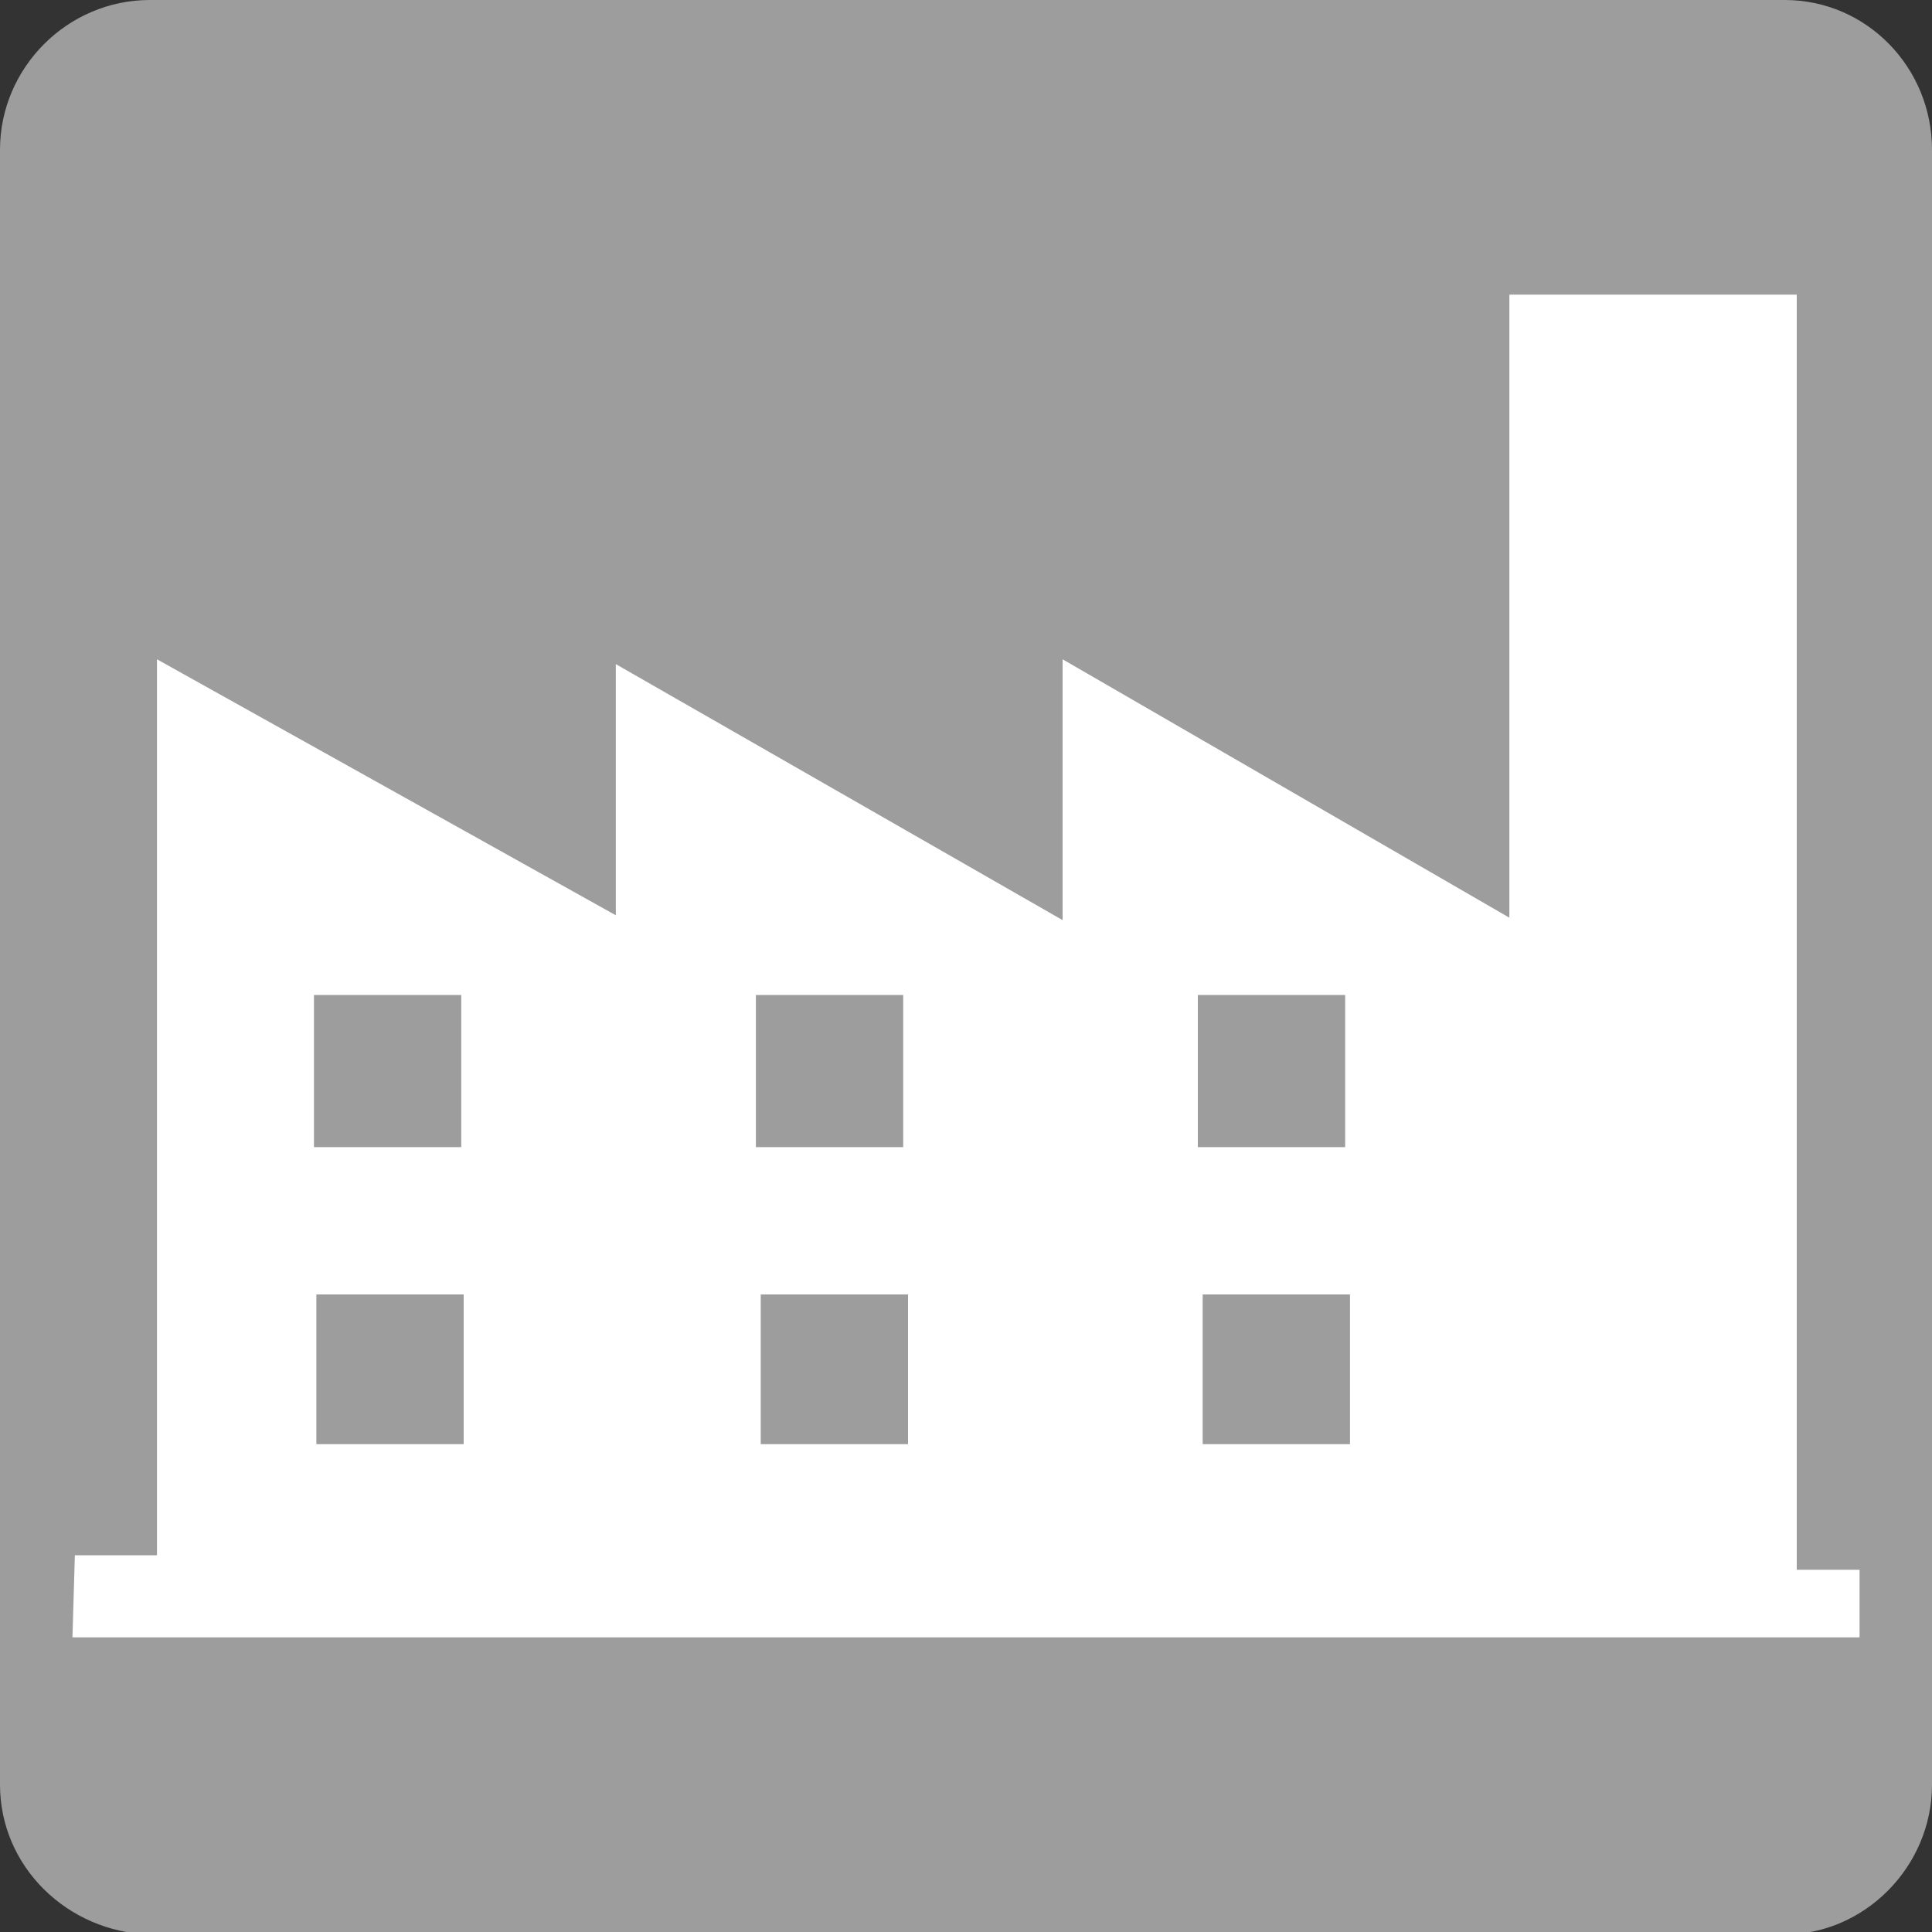 <?xml version="1.0" encoding="utf-8"?>
<!-- Generator: Adobe Illustrator 21.0.0, SVG Export Plug-In . SVG Version: 6.00 Build 0)  -->
<svg version="1.1" id="圖層_1" xmlns="http://www.w3.org/2000/svg" xmlns:xlink="http://www.w3.org/1999/xlink" x="0px" y="0px"
	 viewBox="0 0 80 80" style="enable-background:new 0 0 80 80;" xml:space="preserve">
<rect x="0" y="0" width="80" height="80" fill="#333333" stroke="none"/>
<style type="text/css">
	.st0{fill:#9D9D9E;}
	.st1{fill-rule:evenodd;clip-rule:evenodd;fill:#FFFFFF;}
</style>
<g>
	<path class="st0" d="M6.2,0h67.7C77.3,0,80,2.8,80,6.2v67.7c0,3.4-2.8,6.2-6.1,6.2H6.2C2.8,80,0,77.3,0,73.9V6.2C0,2.8,2.8,0,6.2,0
		z"/>
	<path class="st1" d="M19.2,53.6h-6.1v6.2h6.1V53.6z M19.1,41.2H13v6.3h6.1V41.2z M37.6,53.6h-6.1v6.2h6.1V53.6z M37.4,41.2h-6.1
		v6.3h6.1V41.2z M55.7,41.2h-6.1v6.3h6.1V41.2z M55.9,53.6h-6.1v6.2h6.1V53.6z M3,67.8l0.1-3.4h3.4V27.3l19,10.6V27.5l18.5,10.6
		V27.3L62.5,38V12.2h11.9V65h2.6v2.8H3z"/>
</g>
</svg>
